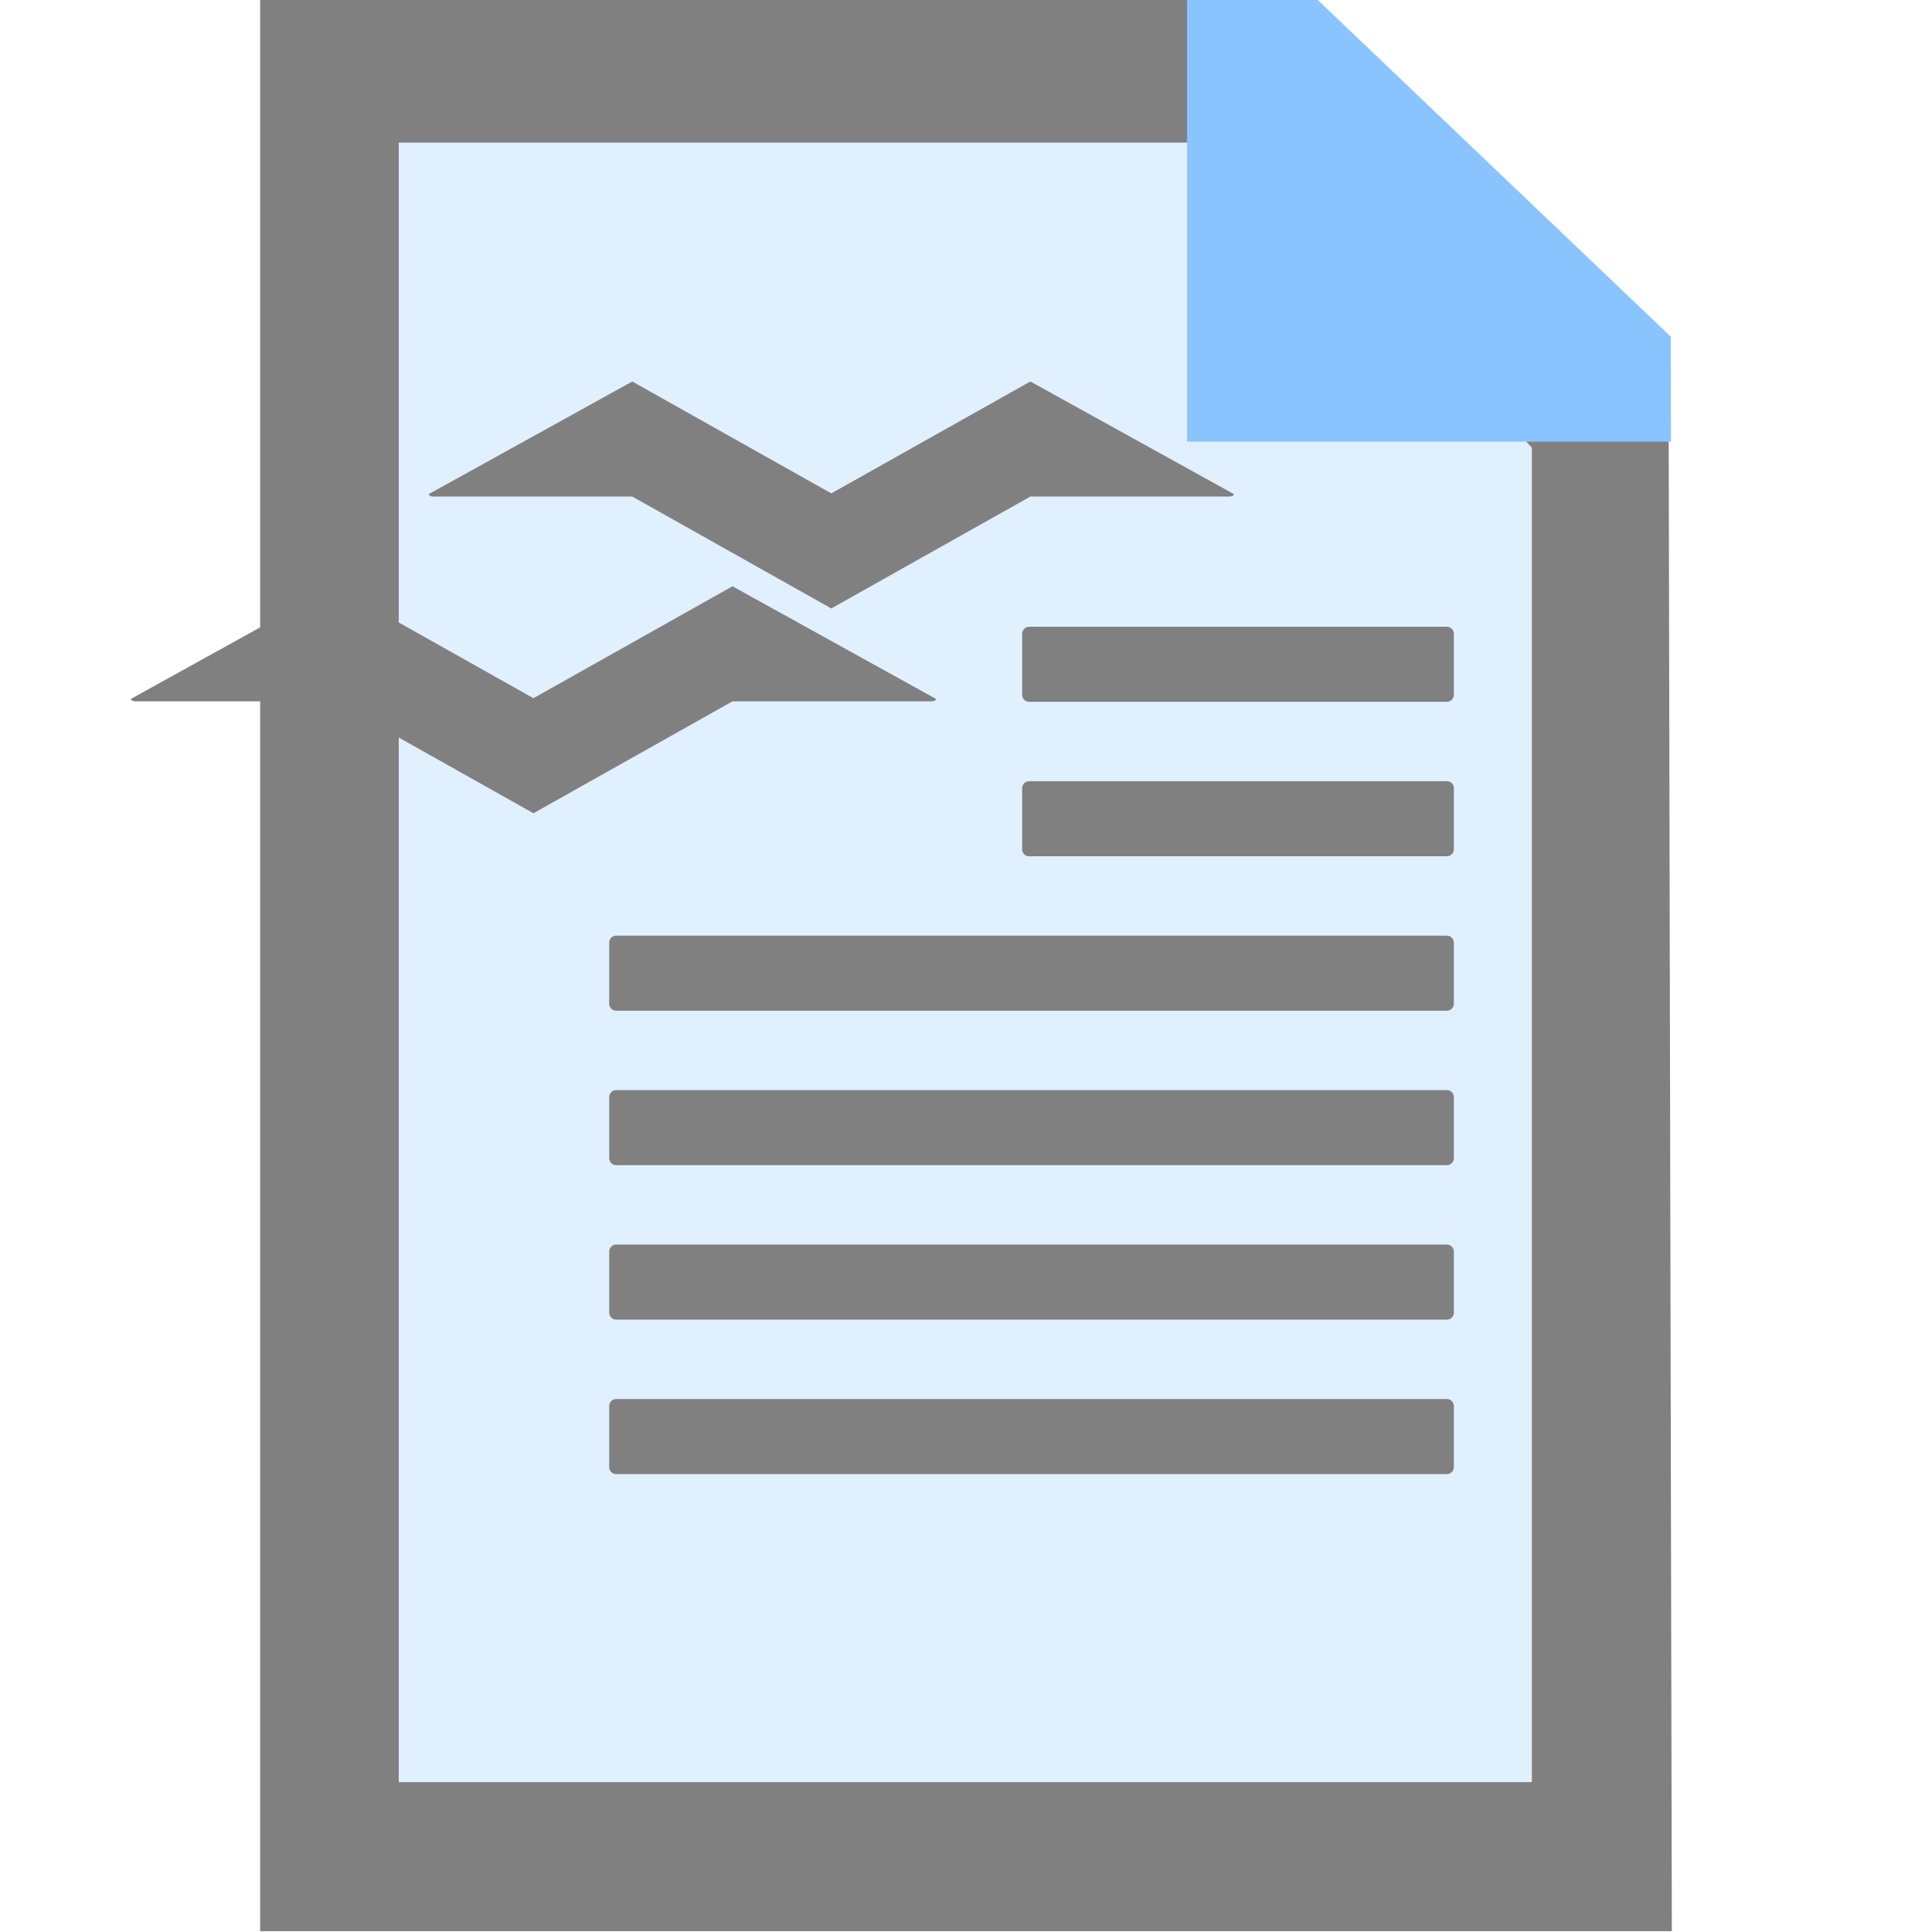 <svg id="svg2" xmlns:rdf="http://www.w3.org/1999/02/22-rdf-syntax-ns#" xmlns="http://www.w3.org/2000/svg" height="1e3" width="1e3" version="1.1" xmlns:cc="http://creativecommons.org/ns#" xmlns:dc="http://purl.org/dc/elements/1.1/" viewBox="0 0 1000 1000">
 <g id="layer3">
  <path id="rect11064" d="m206.4 0h438.66c49.277 57.188 98.555 114.38 147.83 171.56v750.87h-586.49v-922.44z" fill-opacity=".251" fill="#8ac4ff"/>
 </g>
 <g id="layer1">
  <path id="rect10986" d="m134.66 0v999.58h730.68c-0.569-270.53-1.139-541.06-1.708-811.59-60.9-62.67-121.8-125.33-182.7-187.99h-546.27zm71.74 73.846h438.66c49.277 52.61 98.555 105.22 147.83 157.83v690.76h-586.49v-848.59z" fill="#808080"/>
 </g>
 <g id="layer2">
  <path id="rect10999" d="m614.43 0.001c11.873-0.003 55.782 0.003 67.655-0l182.71 174.26c0.029 13.01 0.091 41.354 0.121 54.364h-250.48z" fill="#8ac4ff"/>
 </g>
 <g id="layer4">
  <path id="rect23005" fill="#808080" d="m327.26 197.45-105.34 58.299 0.182 0.492 0.492 0.4 0.734 0.27 0.898 0.098h103.03l103.03 57.922 103.03-57.922h103.03l0.898-0.098 0.734-0.27 0.492-0.4 0.182-0.492-105.34-58.299-103.03 57.922-103.03-57.922zm-154.18 106.01-105.34 58.299 0.182 0.492 0.492 0.4 0.734 0.27 0.898 0.098h103.03l103.03 57.922 103.03-57.922h103.03l0.9-0.098 0.732-0.27 0.494-0.4 0.182-0.492-105.34-58.299-103.03 57.922-103.03-57.922zm359.6 20.941c-2.008 0-3.625 1.617-3.625 3.625v31.613c0 2.008 1.617 3.623 3.625 3.623h216.21c2.008 0 3.625-1.615 3.625-3.623v-31.613c0-2.008-1.617-3.625-3.625-3.625h-216.21zm0 79.951c-2.008 0-3.625 1.617-3.625 3.625v31.611c0 2.008 1.617 3.625 3.625 3.625h216.21c2.008 0 3.625-1.617 3.625-3.625v-31.611c0-2.008-1.617-3.625-3.625-3.625h-216.21zm-213.74 79.94c-2.008 0-3.623 1.617-3.623 3.625v31.611c0 2.008 1.615 3.625 3.623 3.625h429.95c2.008 0 3.625-1.617 3.625-3.625v-31.611c0-2.008-1.617-3.625-3.625-3.625h-429.95zm0 79.949c-2.008 0-3.623 1.617-3.623 3.625v31.613c0 2.008 1.615 3.625 3.623 3.625h429.95c2.008 0 3.625-1.617 3.625-3.625v-31.613c0-2.008-1.617-3.625-3.625-3.625h-429.95zm0 79.941c-2.008 0-3.623 1.617-3.623 3.625v31.611c0 2.008 1.615 3.625 3.623 3.625h429.95c2.008 0 3.625-1.617 3.625-3.625v-31.611c0-2.008-1.617-3.625-3.625-3.625h-429.95zm0 79.949c-2.008 0-3.623 1.617-3.623 3.625v31.611c0 2.008 1.615 3.625 3.623 3.625h429.95c2.008 0 3.625-1.617 3.625-3.625v-31.611c0-2.008-1.617-3.625-3.625-3.625h-429.95z"/>
 </g>
</svg>
